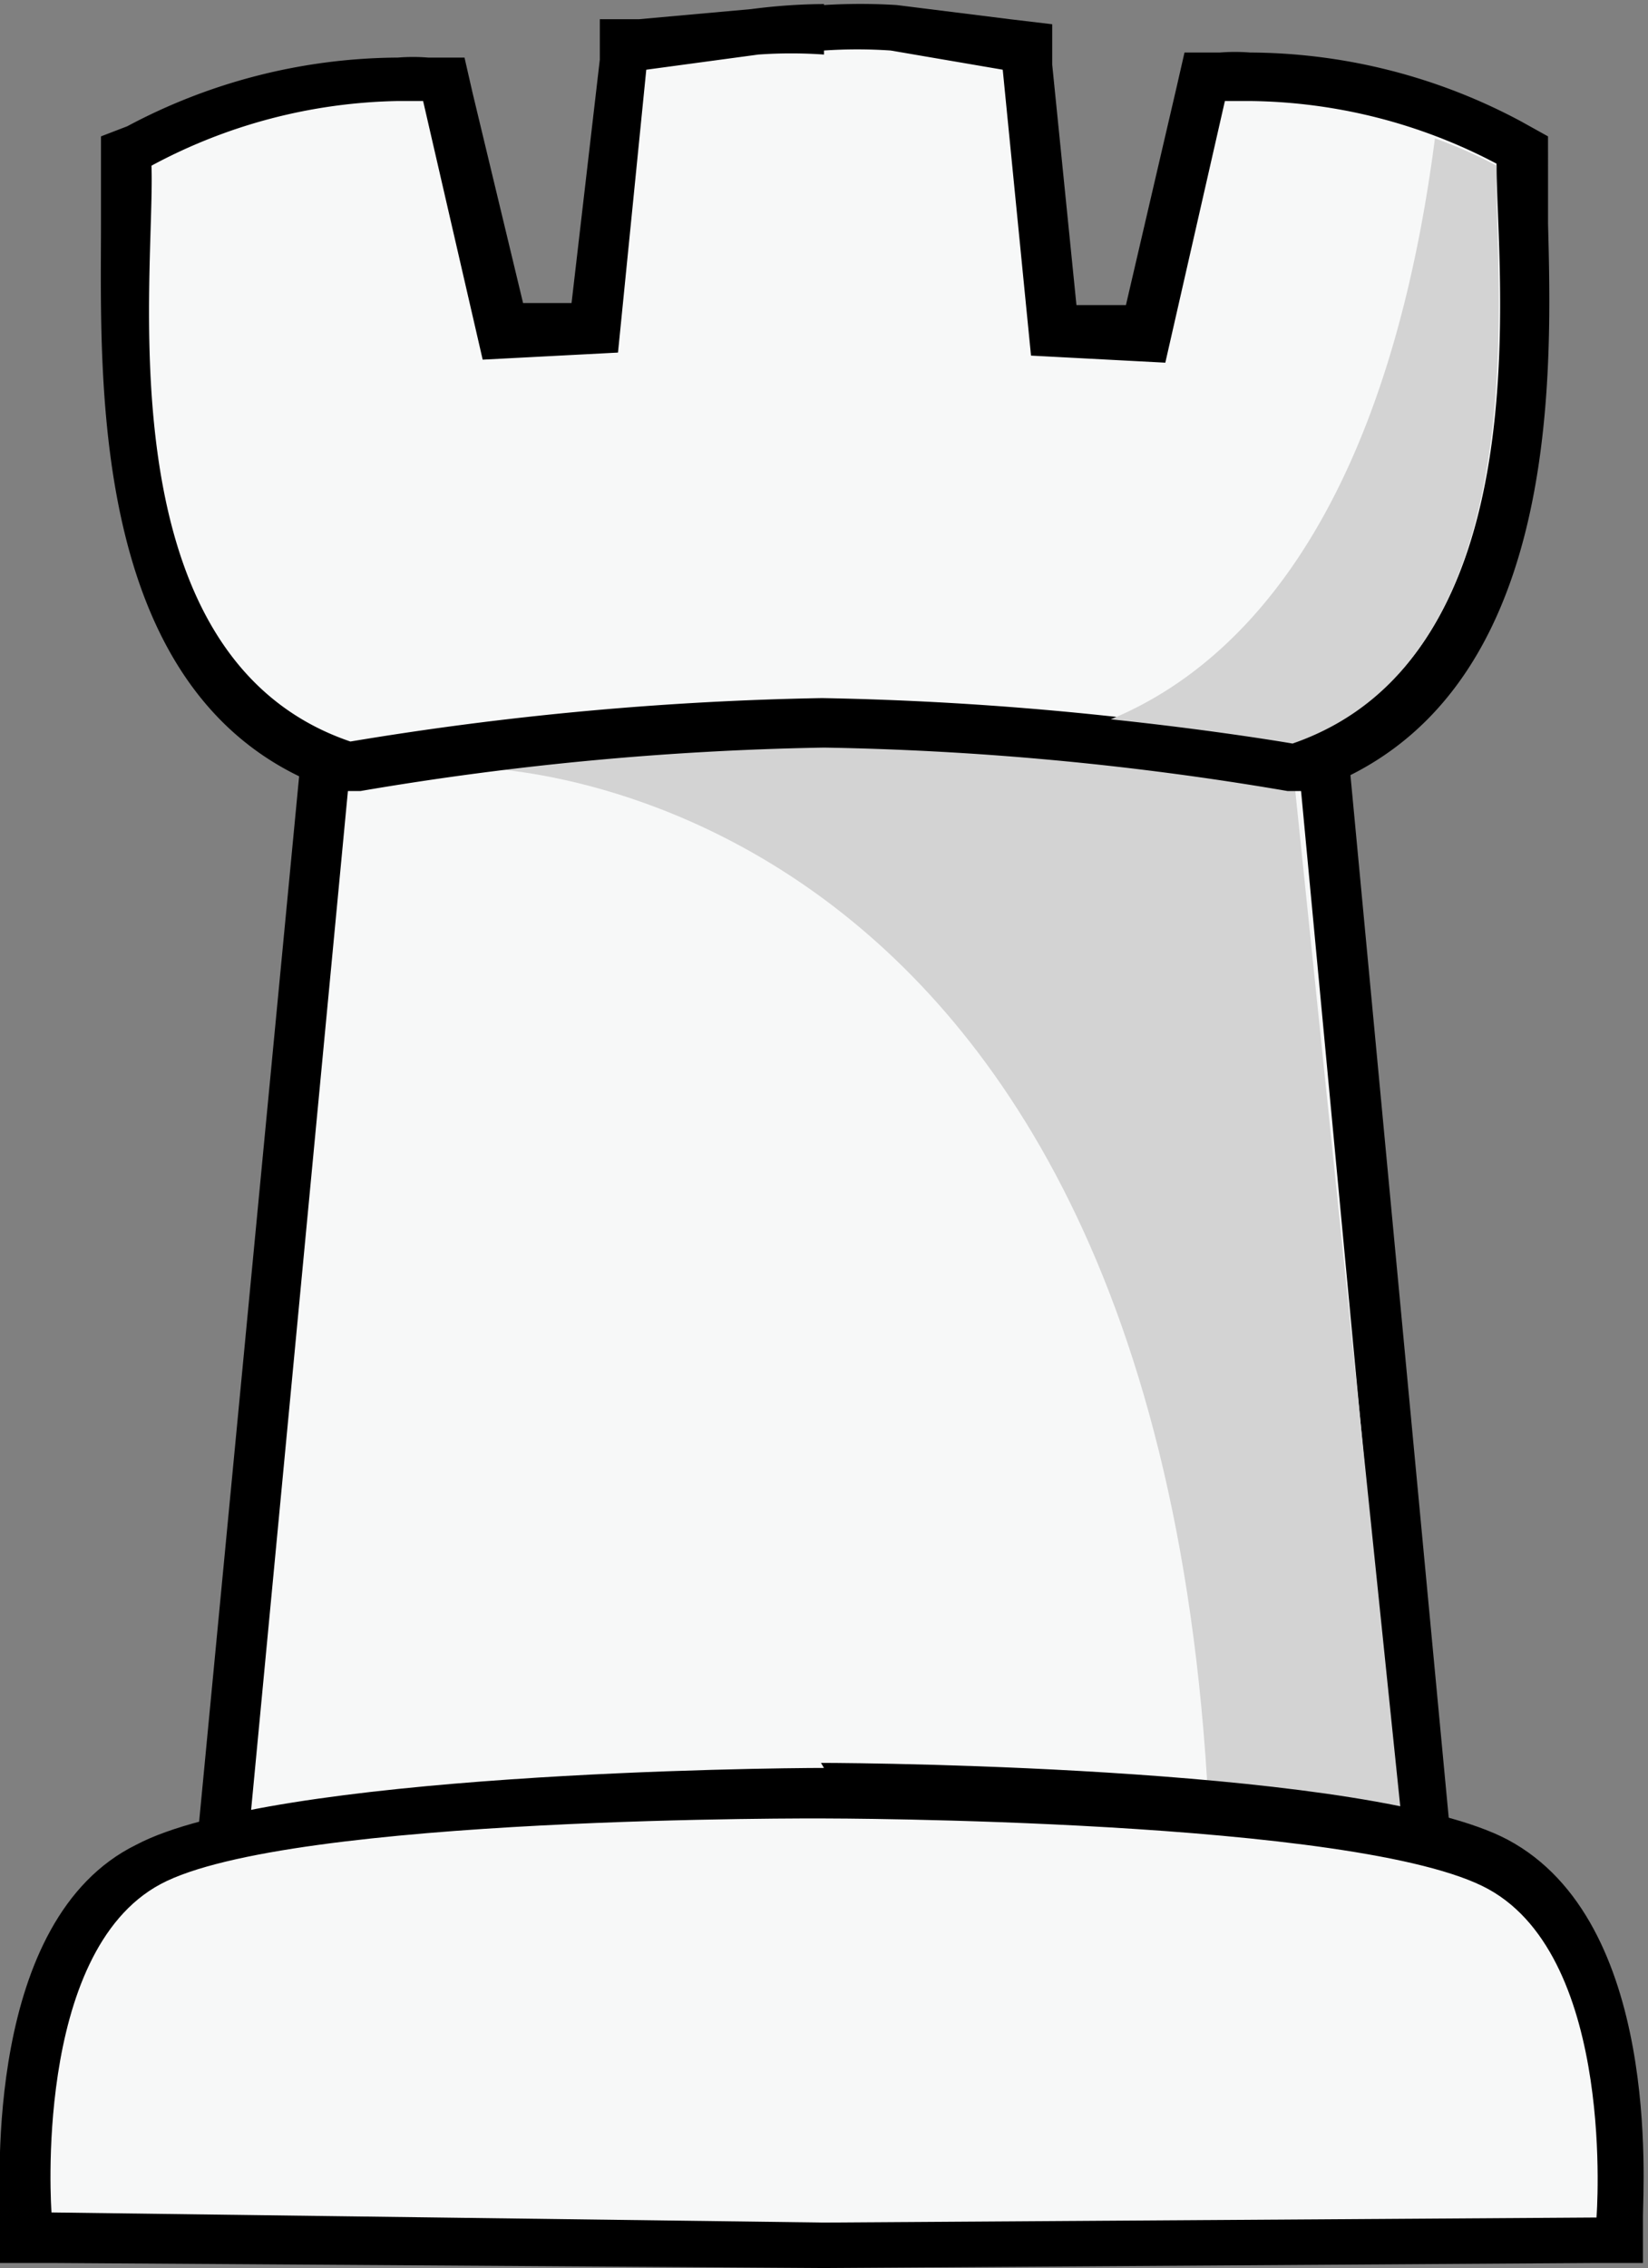 <svg xmlns="http://www.w3.org/2000/svg" viewBox="0 0 16.32 22.45"><rect x="0" y="0" width="16.32" height="22.45" fill="#808080" stroke="none"/><defs><style>.cls-1{fill:#f7f8f8;}.cls-2{fill:#d3d3d3;}</style></defs><g id="Layer_2" data-name="Layer 2"><g id="style2"><polygon class="cls-1" points="2.04 19.92 3.25 7.2 8.16 4.91 13.07 7.2 14.28 19.92 2.04 19.92"/><path d="M8.16,5.19l4.68,2.17L14,19.67H2.32L3.49,7.36,8.16,5.19m0-.55L8,4.73,3.28,6.91,3,7l0,.29L1.82,19.62l-.05.55H14.56l-.06-.55L13.34,7.32l0-.29-.26-.12L8.37,4.73l-.21-.09Z"/><path class="cls-2" d="M12.7,6.6h-8v1S12,7.6,12,19.17H14Z"/><path class="cls-1" d="M.28,22.15l0-.23c0-.11-.19-2.74,1.21-3.49s6.47-.73,6.69-.74,5.39,0,6.7.74,1.21,3.38,1.2,3.49l0,.23-7.88,0Z"/><path d="M8.16,18s5.31,0,6.58.7,1.07,3.25,1.07,3.25L8.16,22,.51,21.9s-.19-2.57,1.08-3.25S8.16,18,8.16,18m0-.5h0c-.56,0-5.47.05-6.81.76C-.16,19,0,21.64,0,21.94l0,.46H.51l7.65.05,7.65-.05h.46l0-.46c0-.3.18-2.92-1.34-3.73-1.34-.71-6.25-.76-6.8-.76Z"/><path class="cls-1" d="M12.8,7.61a31.7,31.7,0,0,0-4.64-.42,31.3,31.3,0,0,0-4.63.42H3.47l-.07,0C1.12,6.8,1.2,3.7,1.25,2.22c0-.23,0-.43,0-.57V1.5l.13-.08A5.56,5.56,0,0,1,3.94.77a1.52,1.52,0,0,1,.27,0h.18L5,3.33l.91-.05L6.17.47,7.47.29a6,6,0,0,1,1.38,0l1.31.18.27,2.81.91.05L11.93.8h.18a1.52,1.52,0,0,1,.27,0,5.53,5.53,0,0,1,2.56.65l.14.08v.15c0,.14,0,.34,0,.57,0,1.48.13,4.58-2.16,5.38l-.06,0Z"/><path d="M8.16.5a4.87,4.87,0,0,1,.66,0L9.93.69l.28,2.83,1.33.07L12.13,1h.25a5.34,5.34,0,0,1,2.44.62c0,1.08.47,4.86-2,5.72a32,32,0,0,0-4.68-.43,31.75,31.75,0,0,0-4.67.43C1,6.5,1.54,2.72,1.5,1.64A5.34,5.34,0,0,1,3.94,1h.25l.59,2.56,1.34-.07L6.4.69,7.51.54a4.63,4.63,0,0,1,.65,0m0-.5a5.81,5.81,0,0,0-.72.05L6.33.19l-.39,0,0,.4L5.66,3l-.48,0L4.68.92,4.6.57l-.36,0a1.85,1.85,0,0,0-.3,0,5.75,5.75,0,0,0-2.68.68L1,1.35v.31C1,1.8,1,2,1,2.21,1,3.76.86,7,3.32,7.83l.12,0,.13,0a30.31,30.31,0,0,1,4.59-.43,30.14,30.14,0,0,1,4.59.43l.13,0,.12,0c2.46-.86,2.37-4.07,2.33-5.62,0-.22,0-.41,0-.55V1.35l-.27-.15A5.73,5.73,0,0,0,12.38.52a1.85,1.85,0,0,0-.3,0l-.35,0-.08.35-.5,2.15-.49,0L10.42.64l0-.4L10,.19,8.88.05a5.81,5.81,0,0,0-.72,0Z"/><path class="cls-2" d="M14.82,1.64a4.56,4.56,0,0,0-.61-.27C13.7,5.3,12.14,6.65,11,7.12c1.05.11,1.8.24,1.8.24C15.29,6.5,14.79,2.72,14.82,1.64Z"/></g></g></svg>